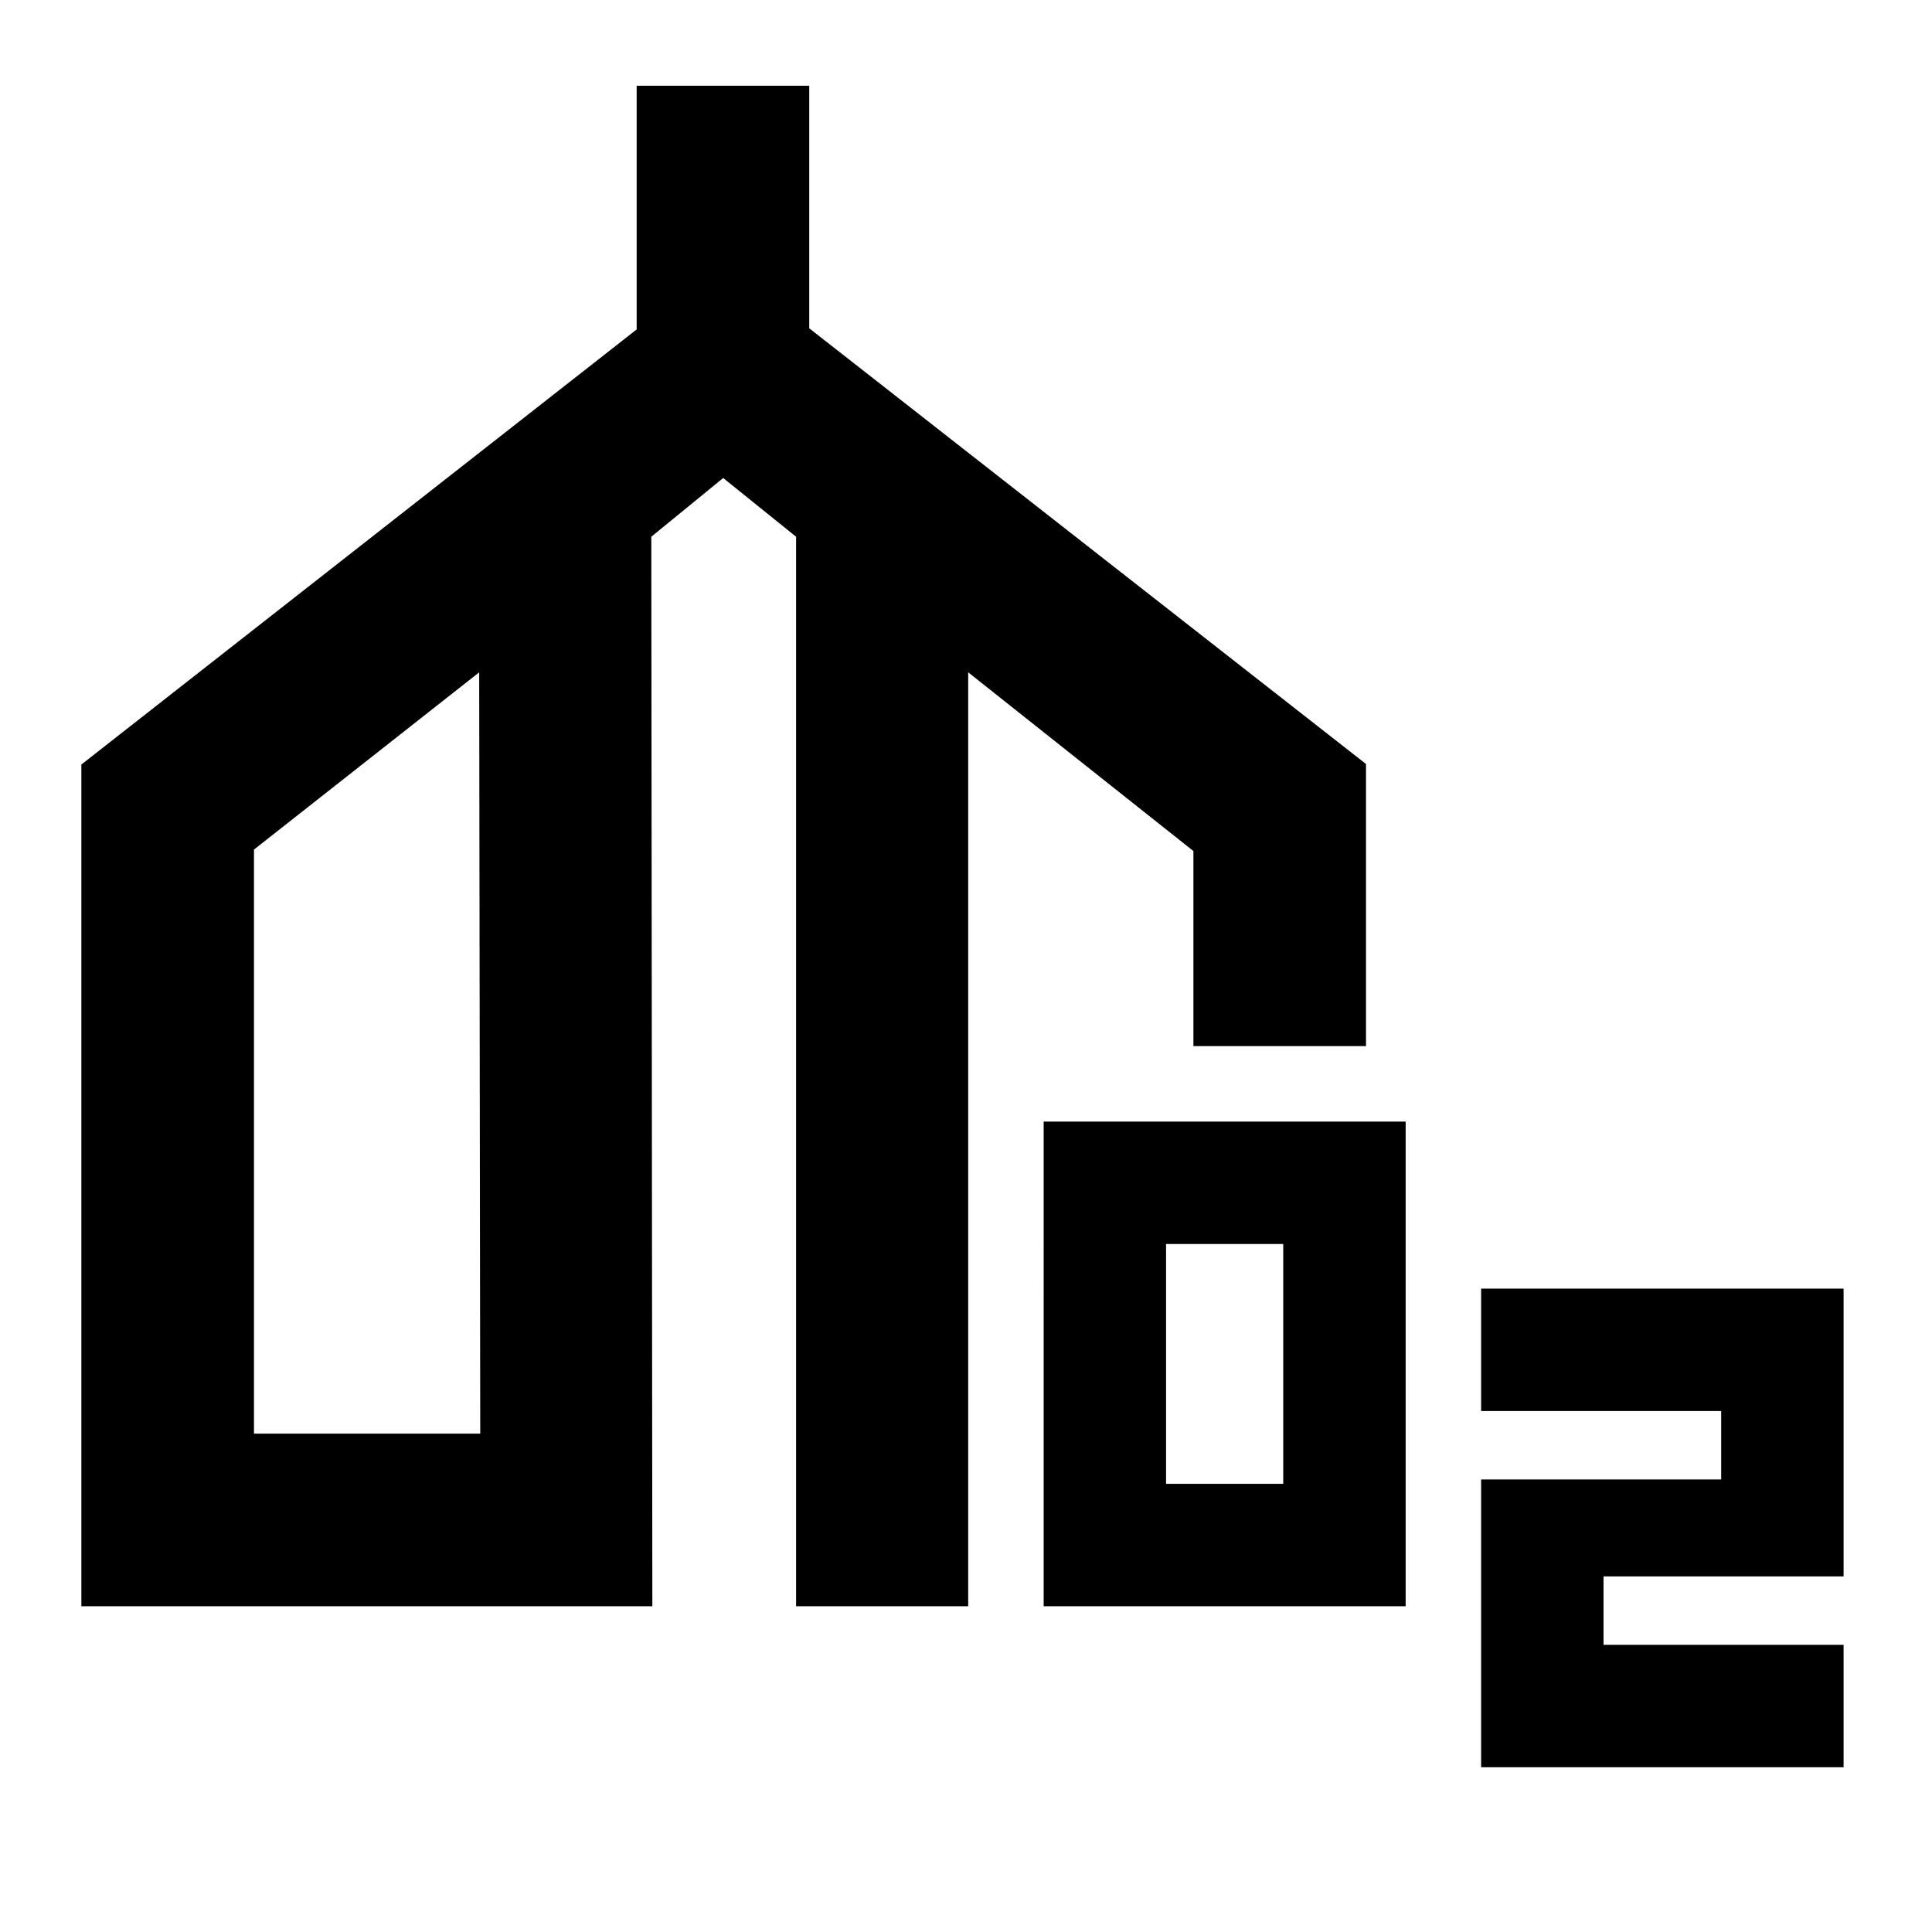 <svg xmlns="http://www.w3.org/2000/svg" height="24" viewBox="0 -960 960 960" width="24"><path d="M40.43-161.87v-418.24L316.35-796.3v-121.09h85.76v120.52l276.65 216.5v140.17H593v-96.91l-111.91-88.82v464.06h-85.52V-693.3l-36.22-29.18-35.72 29.18.52 531.43H40.43Zm85.77-85.76h112.43l-.52-378.3-111.91 88.08v290.22Zm392.39 85.76V-402.7h179.87v240.83H518.59Zm60.82-60.83h58.22v-119.17h-58.22v119.17ZM735.96-81.87v-143h119.28v-34H735.96v-60.83h180.11v143H796.78v34h119.29v60.83H735.96ZM182.41-436.91Zm354.63 0Z"/></svg>